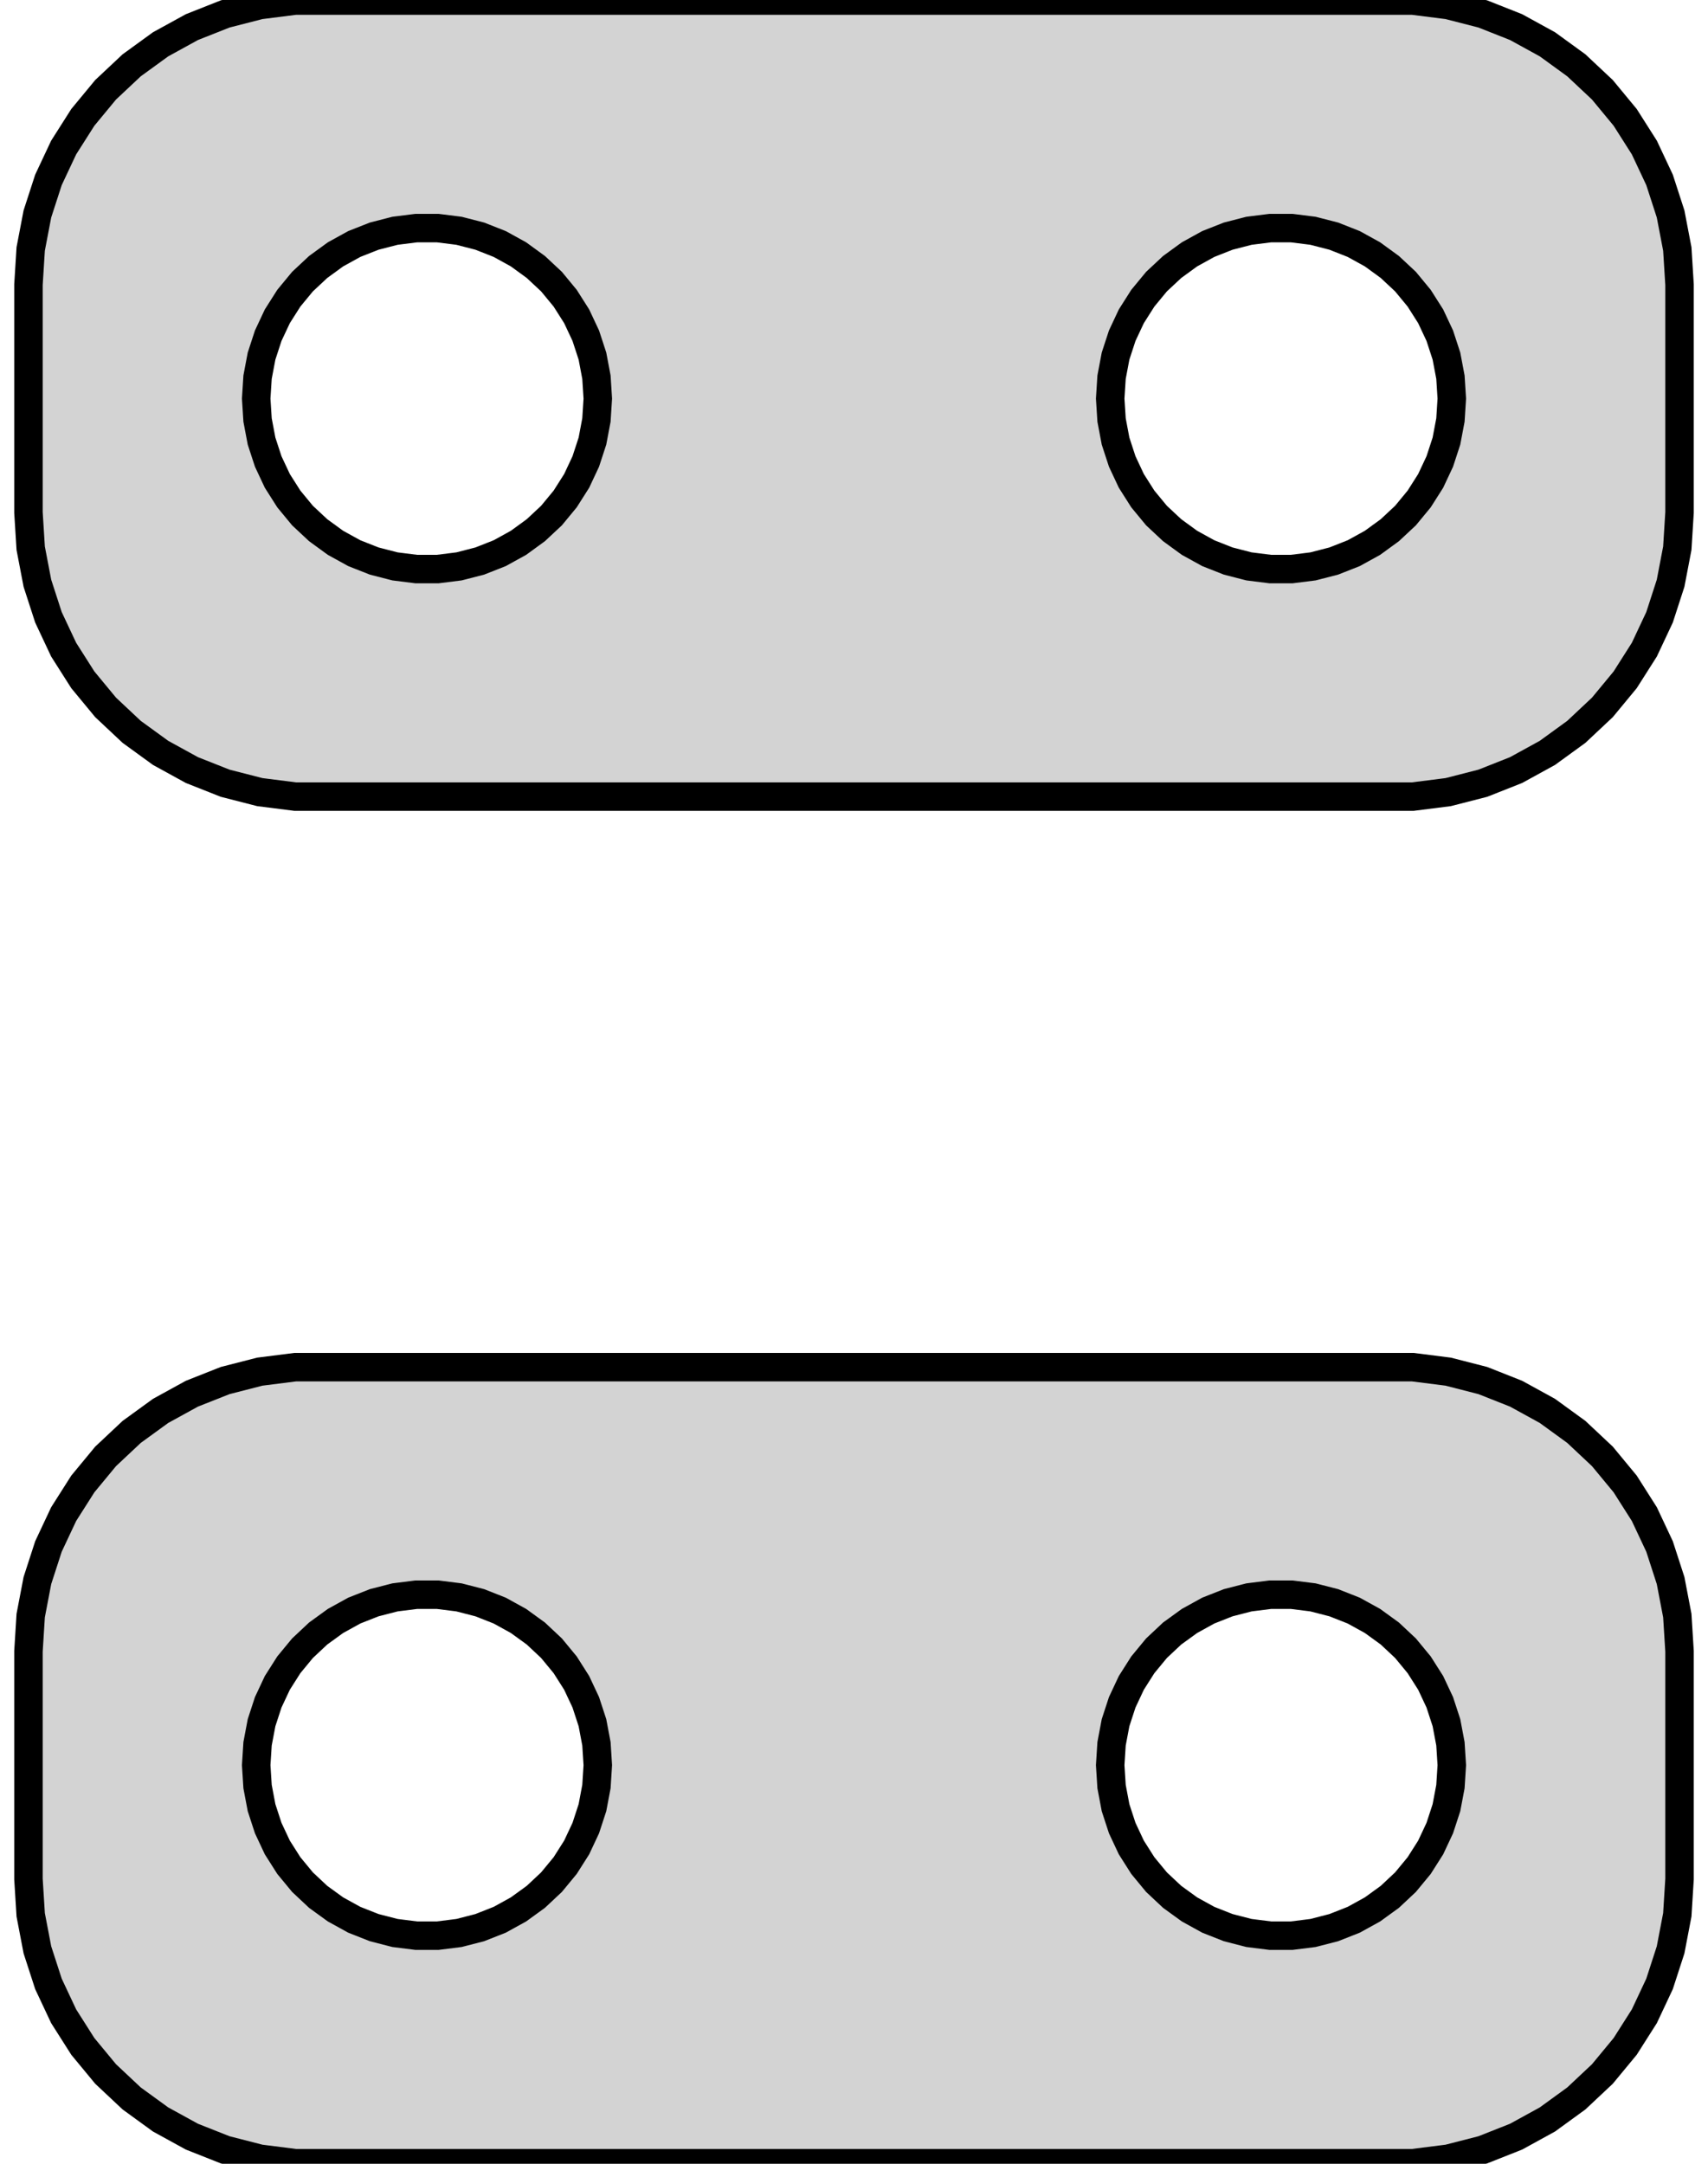 <?xml version="1.0" standalone="no"?>
<!DOCTYPE svg PUBLIC "-//W3C//DTD SVG 1.1//EN" "http://www.w3.org/Graphics/SVG/1.1/DTD/svg11.dtd">
<svg width="30mm" height="38mm" viewBox="-15 -79 30 38" xmlns="http://www.w3.org/2000/svg" version="1.1">
<title>OpenSCAD Model</title>
<path d="
M 10.437,-65.089 L 11.045,-65.245 L 11.629,-65.476 L 12.179,-65.778 L 12.687,-66.147 L 13.145,-66.577
 L 13.545,-67.061 L 13.882,-67.591 L 14.149,-68.159 L 14.343,-68.757 L 14.461,-69.373 L 14.5,-70
 L 14.5,-74 L 14.461,-74.627 L 14.343,-75.243 L 14.149,-75.841 L 13.882,-76.409 L 13.545,-76.939
 L 13.145,-77.423 L 12.687,-77.853 L 12.179,-78.222 L 11.629,-78.524 L 11.045,-78.755 L 10.437,-78.911
 L 9.814,-78.99 L -9.814,-78.99 L -10.437,-78.911 L -11.045,-78.755 L -11.629,-78.524 L -12.179,-78.222
 L -12.687,-77.853 L -13.145,-77.423 L -13.545,-76.939 L -13.882,-76.409 L -14.149,-75.841 L -14.343,-75.243
 L -14.461,-74.627 L -14.5,-74 L -14.5,-70 L -14.461,-69.373 L -14.343,-68.757 L -14.149,-68.159
 L -13.882,-67.591 L -13.545,-67.061 L -13.145,-66.577 L -12.687,-66.147 L -12.179,-65.778 L -11.629,-65.476
 L -11.045,-65.245 L -10.437,-65.089 L -9.814,-65.01 L 9.814,-65.01 z
M 7.312,-69.006 L 6.938,-69.053 L 6.573,-69.147 L 6.223,-69.285 L 5.893,-69.467 L 5.588,-69.689
 L 5.313,-69.946 L 5.073,-70.237 L 4.871,-70.555 L 4.711,-70.896 L 4.594,-71.254 L 4.524,-71.624
 L 4.5,-72 L 4.524,-72.376 L 4.594,-72.746 L 4.711,-73.104 L 4.871,-73.445 L 5.073,-73.763
 L 5.313,-74.054 L 5.588,-74.311 L 5.893,-74.533 L 6.223,-74.715 L 6.573,-74.853 L 6.938,-74.947
 L 7.312,-74.994 L 7.688,-74.994 L 8.062,-74.947 L 8.427,-74.853 L 8.777,-74.715 L 9.107,-74.533
 L 9.412,-74.311 L 9.687,-74.054 L 9.927,-73.763 L 10.129,-73.445 L 10.289,-73.104 L 10.406,-72.746
 L 10.476,-72.376 L 10.5,-72 L 10.476,-71.624 L 10.406,-71.254 L 10.289,-70.896 L 10.129,-70.555
 L 9.927,-70.237 L 9.687,-69.946 L 9.412,-69.689 L 9.107,-69.467 L 8.777,-69.285 L 8.427,-69.147
 L 8.062,-69.053 L 7.688,-69.006 z
M -7.688,-69.006 L -8.062,-69.053 L -8.427,-69.147 L -8.777,-69.285 L -9.107,-69.467 L -9.412,-69.689
 L -9.687,-69.946 L -9.927,-70.237 L -10.129,-70.555 L -10.289,-70.896 L -10.406,-71.254 L -10.476,-71.624
 L -10.5,-72 L -10.476,-72.376 L -10.406,-72.746 L -10.289,-73.104 L -10.129,-73.445 L -9.927,-73.763
 L -9.687,-74.054 L -9.412,-74.311 L -9.107,-74.533 L -8.777,-74.715 L -8.427,-74.853 L -8.062,-74.947
 L -7.688,-74.994 L -7.312,-74.994 L -6.938,-74.947 L -6.573,-74.853 L -6.223,-74.715 L -5.893,-74.533
 L -5.588,-74.311 L -5.313,-74.054 L -5.073,-73.763 L -4.871,-73.445 L -4.711,-73.104 L -4.594,-72.746
 L -4.524,-72.376 L -4.5,-72 L -4.524,-71.624 L -4.594,-71.254 L -4.711,-70.896 L -4.871,-70.555
 L -5.073,-70.237 L -5.313,-69.946 L -5.588,-69.689 L -5.893,-69.467 L -6.223,-69.285 L -6.573,-69.147
 L -6.938,-69.053 L -7.312,-69.006 z
M 10.437,-41.089 L 11.045,-41.245 L 11.629,-41.476 L 12.179,-41.778 L 12.687,-42.147 L 13.145,-42.577
 L 13.545,-43.061 L 13.882,-43.591 L 14.149,-44.159 L 14.343,-44.757 L 14.461,-45.373 L 14.5,-46
 L 14.5,-50 L 14.461,-50.627 L 14.343,-51.243 L 14.149,-51.841 L 13.882,-52.409 L 13.545,-52.939
 L 13.145,-53.423 L 12.687,-53.853 L 12.179,-54.222 L 11.629,-54.524 L 11.045,-54.755 L 10.437,-54.911
 L 9.814,-54.99 L -9.814,-54.99 L -10.437,-54.911 L -11.045,-54.755 L -11.629,-54.524 L -12.179,-54.222
 L -12.687,-53.853 L -13.145,-53.423 L -13.545,-52.939 L -13.882,-52.409 L -14.149,-51.841 L -14.343,-51.243
 L -14.461,-50.627 L -14.5,-50 L -14.5,-46 L -14.461,-45.373 L -14.343,-44.757 L -14.149,-44.159
 L -13.882,-43.591 L -13.545,-43.061 L -13.145,-42.577 L -12.687,-42.147 L -12.179,-41.778 L -11.629,-41.476
 L -11.045,-41.245 L -10.437,-41.089 L -9.814,-41.01 L 9.814,-41.01 z
M 7.312,-45.006 L 6.938,-45.053 L 6.573,-45.147 L 6.223,-45.285 L 5.893,-45.467 L 5.588,-45.688
 L 5.313,-45.946 L 5.073,-46.237 L 4.871,-46.555 L 4.711,-46.896 L 4.594,-47.254 L 4.524,-47.624
 L 4.5,-48 L 4.524,-48.376 L 4.594,-48.746 L 4.711,-49.104 L 4.871,-49.445 L 5.073,-49.763
 L 5.313,-50.054 L 5.588,-50.312 L 5.893,-50.533 L 6.223,-50.715 L 6.573,-50.853 L 6.938,-50.947
 L 7.312,-50.994 L 7.688,-50.994 L 8.062,-50.947 L 8.427,-50.853 L 8.777,-50.715 L 9.107,-50.533
 L 9.412,-50.312 L 9.687,-50.054 L 9.927,-49.763 L 10.129,-49.445 L 10.289,-49.104 L 10.406,-48.746
 L 10.476,-48.376 L 10.5,-48 L 10.476,-47.624 L 10.406,-47.254 L 10.289,-46.896 L 10.129,-46.555
 L 9.927,-46.237 L 9.687,-45.946 L 9.412,-45.688 L 9.107,-45.467 L 8.777,-45.285 L 8.427,-45.147
 L 8.062,-45.053 L 7.688,-45.006 z
M -7.688,-45.006 L -8.062,-45.053 L -8.427,-45.147 L -8.777,-45.285 L -9.107,-45.467 L -9.412,-45.688
 L -9.687,-45.946 L -9.927,-46.237 L -10.129,-46.555 L -10.289,-46.896 L -10.406,-47.254 L -10.476,-47.624
 L -10.5,-48 L -10.476,-48.376 L -10.406,-48.746 L -10.289,-49.104 L -10.129,-49.445 L -9.927,-49.763
 L -9.687,-50.054 L -9.412,-50.312 L -9.107,-50.533 L -8.777,-50.715 L -8.427,-50.853 L -8.062,-50.947
 L -7.688,-50.994 L -7.312,-50.994 L -6.938,-50.947 L -6.573,-50.853 L -6.223,-50.715 L -5.893,-50.533
 L -5.588,-50.312 L -5.313,-50.054 L -5.073,-49.763 L -4.871,-49.445 L -4.711,-49.104 L -4.594,-48.746
 L -4.524,-48.376 L -4.5,-48 L -4.524,-47.624 L -4.594,-47.254 L -4.711,-46.896 L -4.871,-46.555
 L -5.073,-46.237 L -5.313,-45.946 L -5.588,-45.688 L -5.893,-45.467 L -6.223,-45.285 L -6.573,-45.147
 L -6.938,-45.053 L -7.312,-45.006 z
" stroke="black" fill="lightgray" stroke-width="0.5"/>
</svg>
